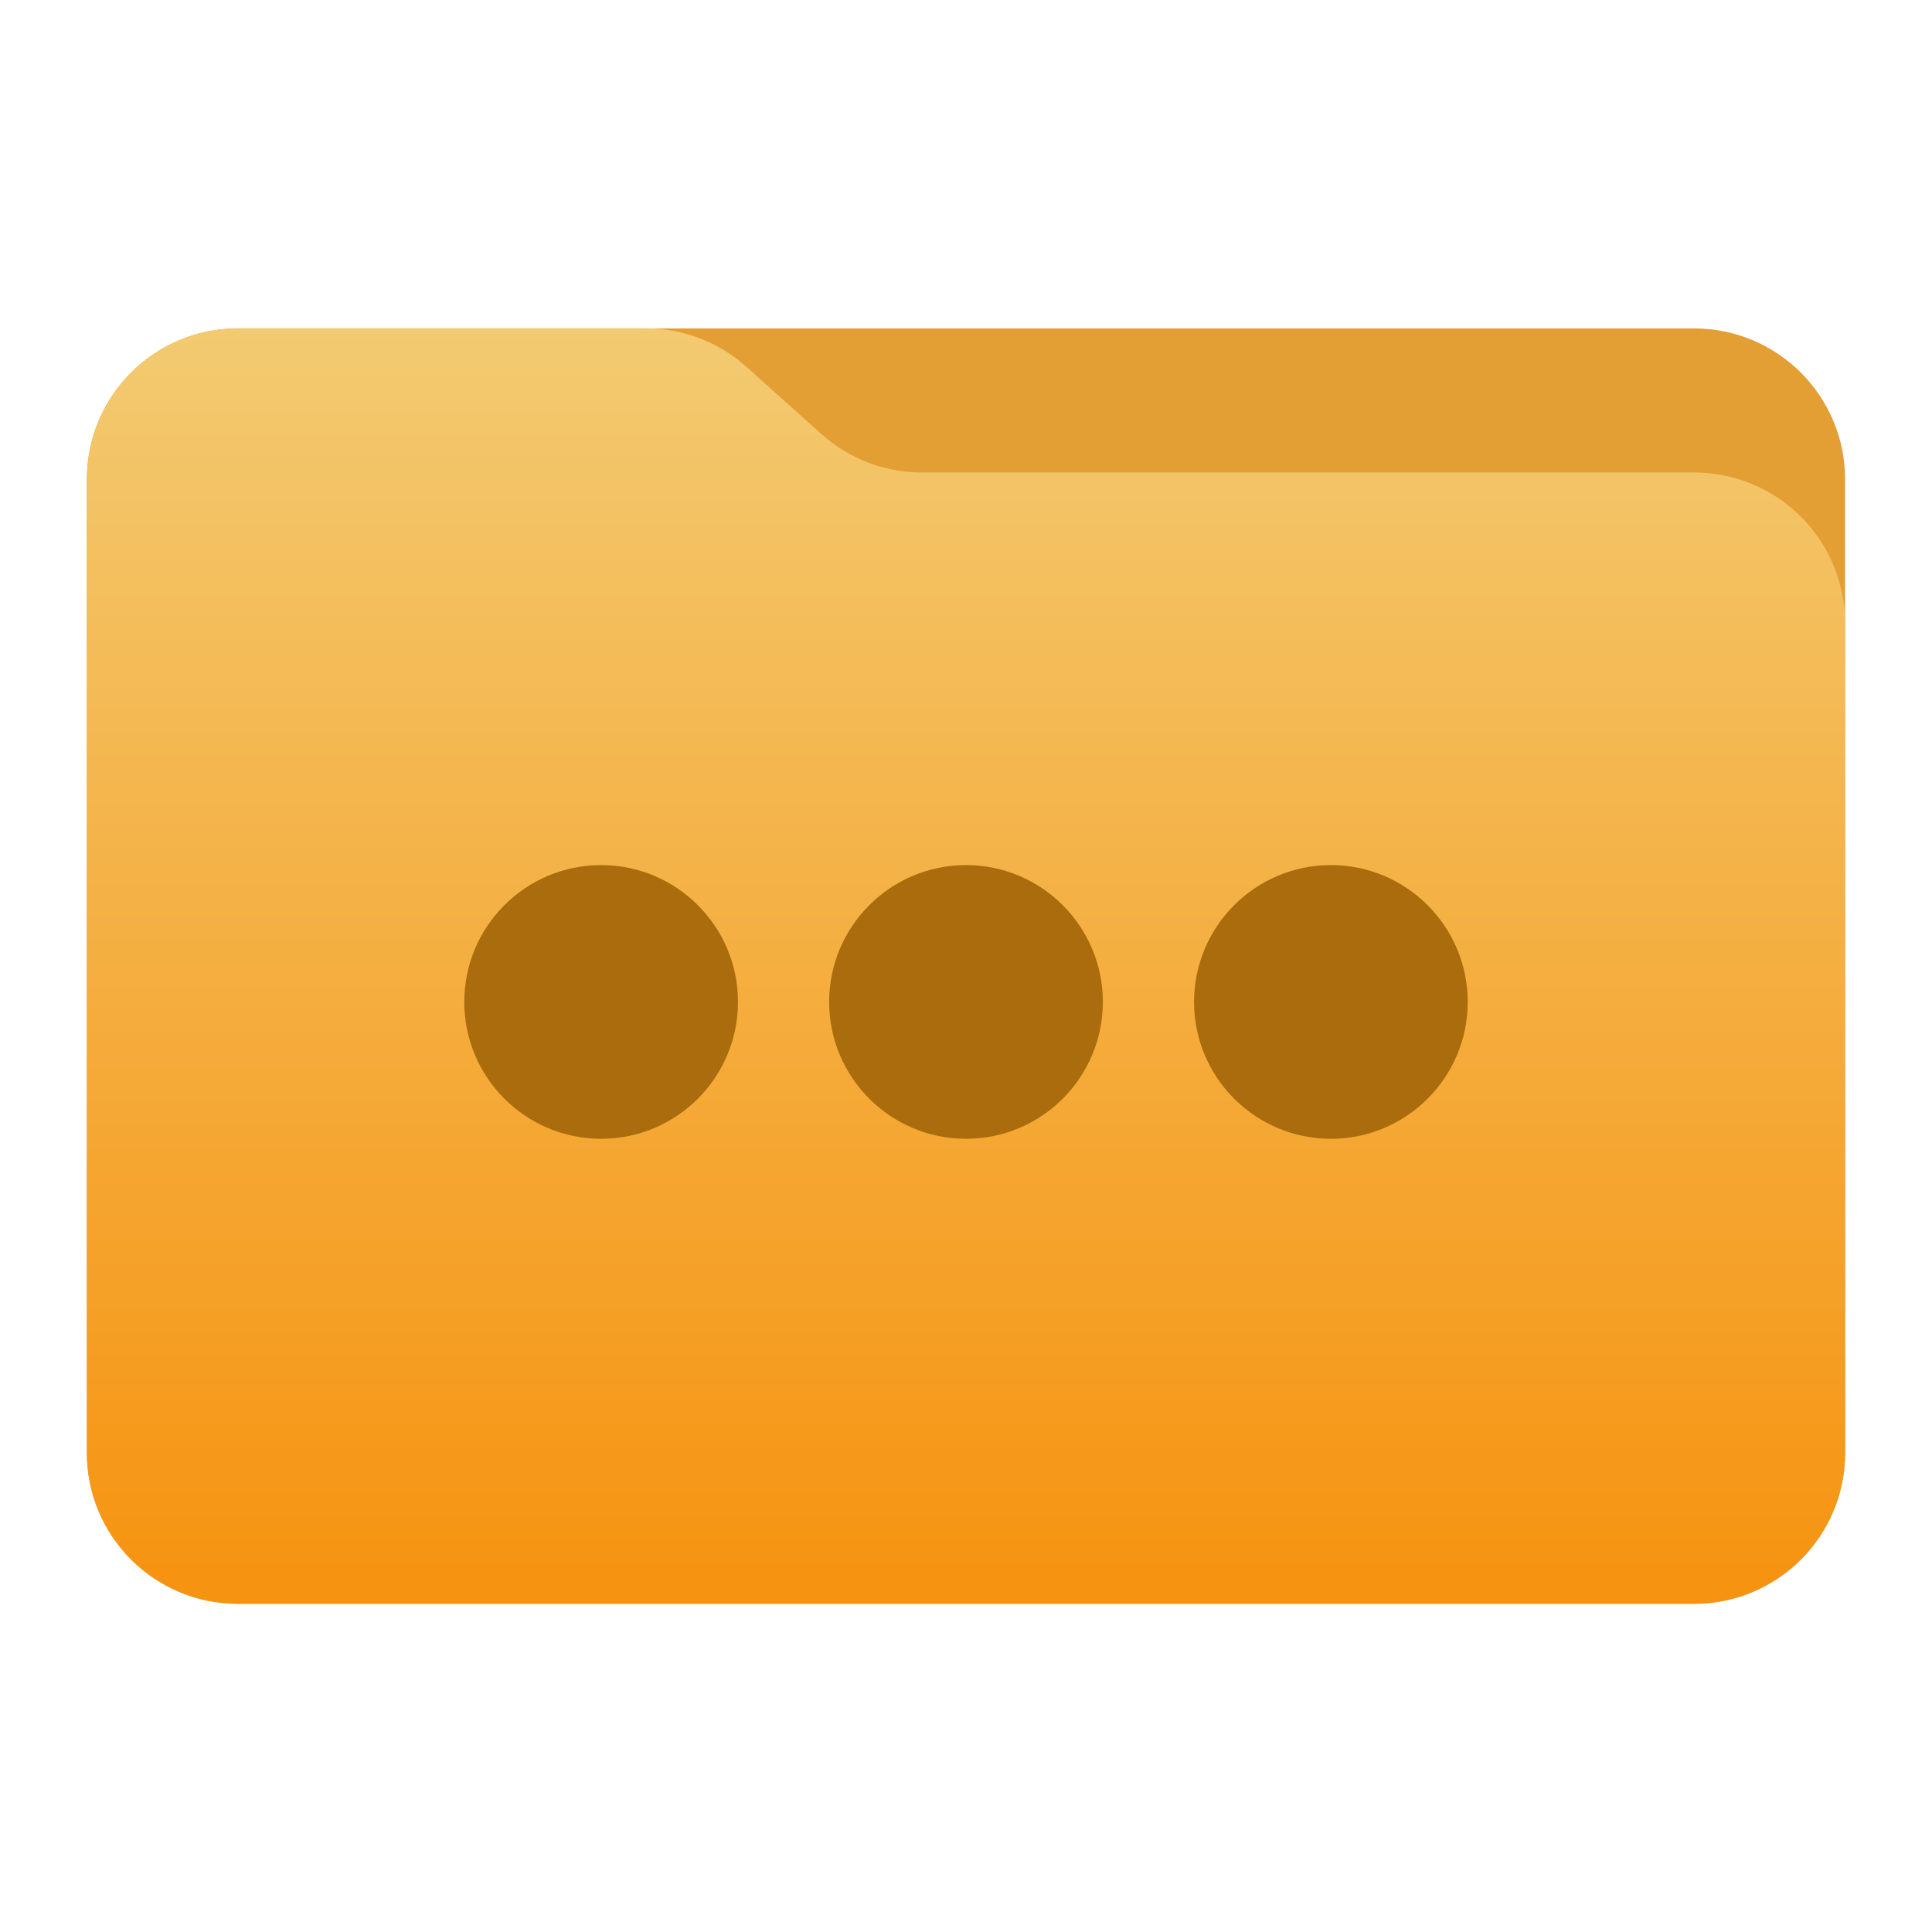 <svg clip-rule="evenodd" fill-rule="evenodd" stroke-linejoin="round" stroke-miterlimit="2" viewBox="0 0 48 48" xmlns="http://www.w3.org/2000/svg">
 <linearGradient id="a" x2="1" gradientTransform="matrix(0 -31.226 28.403 0 25.018 39.542)" gradientUnits="userSpaceOnUse">
  <stop stop-color="#f69310" offset="0"/>
  <stop stop-color="#f3ca71" offset="1"/>
 </linearGradient>
 <path d="m45.841 11.91c0-2.072-1.679-3.75-3.75-3.75h-36.183c-2.07 0-3.75 1.678-3.75 3.75v24.185c0 2.07 1.68 3.75 3.75 3.75h36.183c2.071 0 3.75-1.68 3.75-3.75z" fill="#e49f34"/>
 <path d="m45.841 15.489c0-.995-.395-1.948-1.098-2.652-.704-.703-1.657-1.098-2.652-1.098h-19.185c-.924 0-1.815-.341-2.502-.958-.576-.516-1.285-1.151-1.861-1.668-.688-.616-1.579-.957-2.503-.957h-10.131c-.995 0-1.948.395-2.652 1.098-.703.703-1.098 1.657-1.098 2.652v24.189c0 2.07 1.679 3.75 3.75 3.75h36.182c2.071 0 3.75-1.68 3.75-3.75z" fill="url(#a)"/>
 <path d="m14.935 21.493c1.876 0 3.4 1.524 3.4 3.4s-1.524 3.4-3.4 3.4c-1.877 0-3.4-1.524-3.4-3.4s1.523-3.4 3.4-3.4zm9.065 0c1.876 0 3.4 1.524 3.4 3.4s-1.524 3.4-3.4 3.4-3.4-1.524-3.4-3.4 1.524-3.4 3.4-3.4zm9.065 0c1.877 0 3.4 1.524 3.4 3.4s-1.523 3.4-3.4 3.4c-1.876 0-3.399-1.524-3.399-3.4s1.523-3.4 3.399-3.4z" fill="#aa6c0c"/>
</svg>
